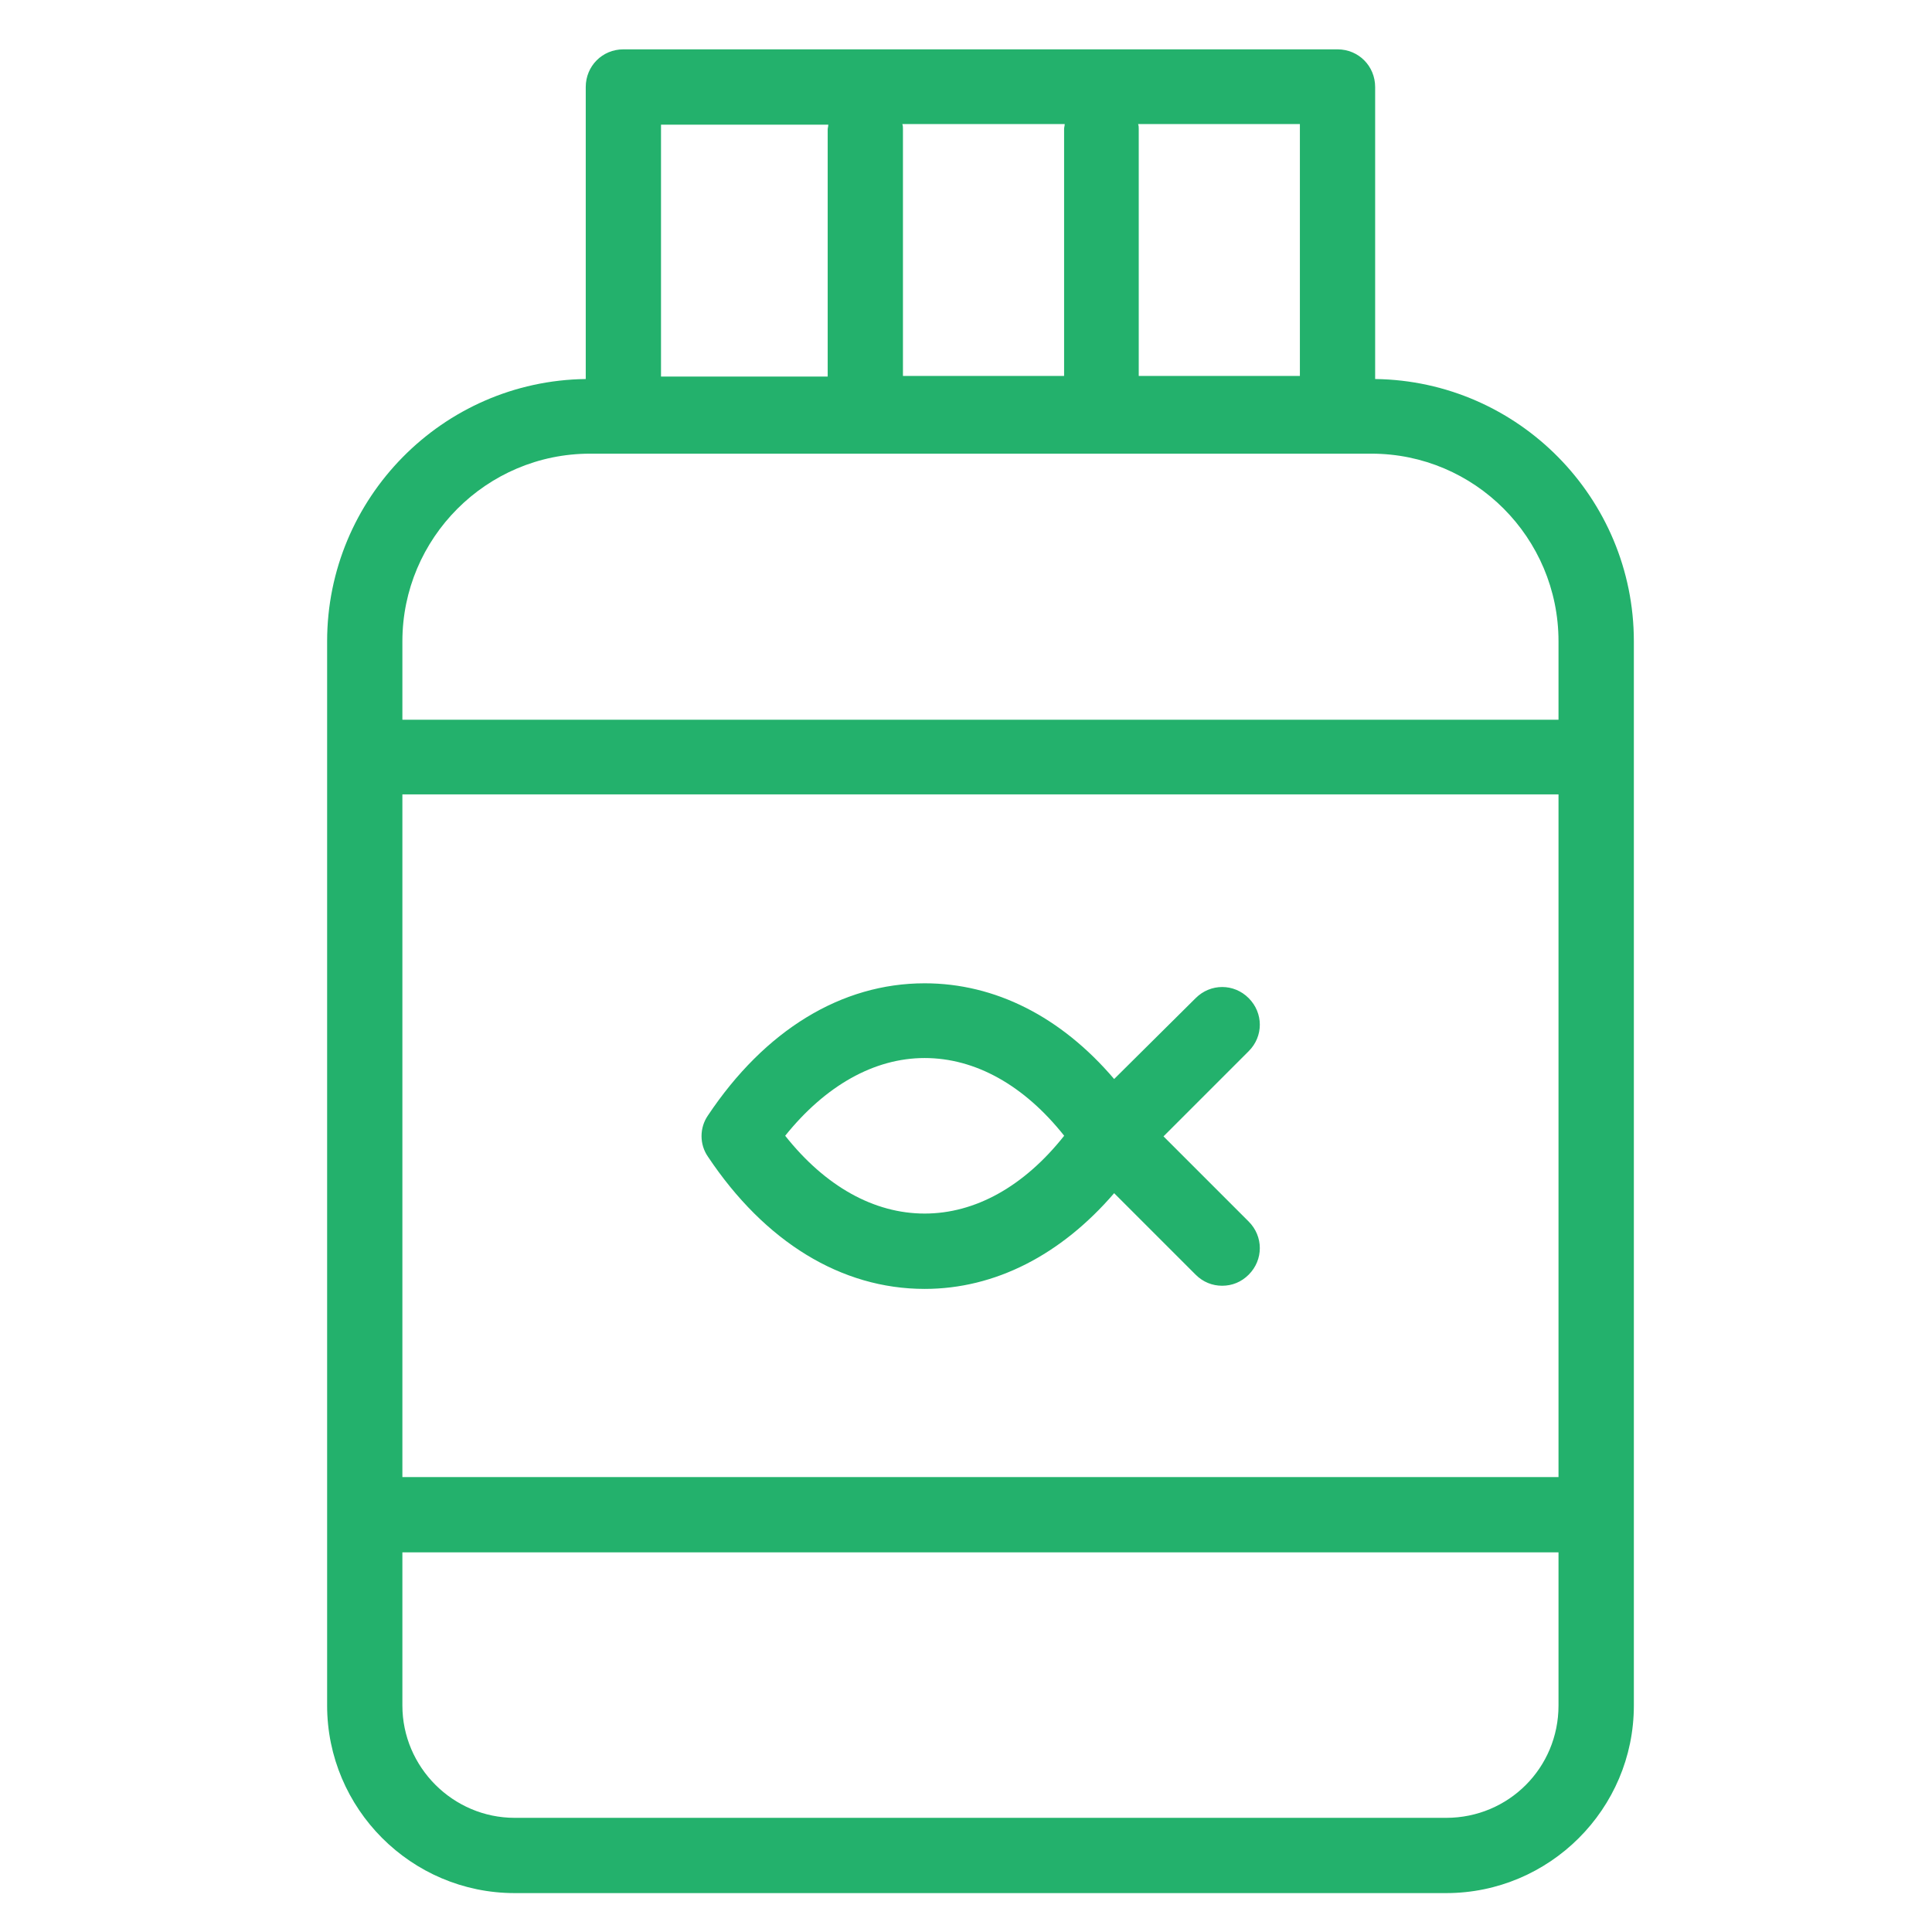<svg width="22" height="22" viewBox="0 0 22 22" fill="none" xmlns="http://www.w3.org/2000/svg">
<path d="M15.659 0.991C15.659 0.752 15.47 0.562 15.231 0.562H7.098C6.859 0.562 6.67 0.752 6.67 0.991V4.316C5.039 4.337 3.725 5.672 3.725 7.303V8.624V17.249V19.421C3.725 20.594 4.681 21.557 5.861 21.557H16.468C17.642 21.557 18.605 20.602 18.605 19.421V17.249V8.624V7.303C18.605 5.672 17.29 4.337 15.659 4.316V0.991ZM12.117 4.281H10.282V1.469C10.282 1.448 10.282 1.434 10.275 1.413H12.124C12.124 1.434 12.117 1.448 12.117 1.469V4.281ZM14.802 4.281H12.967V1.469C12.967 1.448 12.967 1.434 12.96 1.413H14.802V4.281ZM7.527 1.42H9.432C9.432 1.441 9.425 1.455 9.425 1.476V4.288H7.527V1.42ZM17.747 16.82H4.582V9.046H17.747V16.82ZM16.468 20.7H5.861C5.158 20.7 4.582 20.123 4.582 19.421V17.677H17.747V19.421C17.747 20.131 17.178 20.7 16.468 20.7ZM17.747 7.303V8.196H4.582V7.303C4.582 6.129 5.538 5.166 6.719 5.166H15.617C16.791 5.166 17.747 6.122 17.747 7.303Z" fill="#23B16C"/>
<path d="M10.529 14.677C11.331 14.677 12.082 14.29 12.687 13.587L13.615 14.515C13.699 14.599 13.805 14.641 13.917 14.641C14.03 14.641 14.135 14.599 14.219 14.515C14.388 14.346 14.388 14.079 14.219 13.91L13.249 12.94L14.219 11.97C14.388 11.802 14.388 11.535 14.219 11.366C14.051 11.197 13.784 11.197 13.615 11.366L12.687 12.287C12.082 11.577 11.331 11.197 10.529 11.197C9.58 11.197 8.709 11.732 8.062 12.701C7.964 12.842 7.964 13.032 8.062 13.172C8.709 14.142 9.58 14.677 10.529 14.677ZM10.529 12.048C11.105 12.048 11.661 12.357 12.118 12.933C11.661 13.51 11.105 13.819 10.529 13.819C9.953 13.819 9.398 13.51 8.941 12.933C9.398 12.364 9.953 12.048 10.529 12.048Z" fill="#23B16C"/>
</svg>
